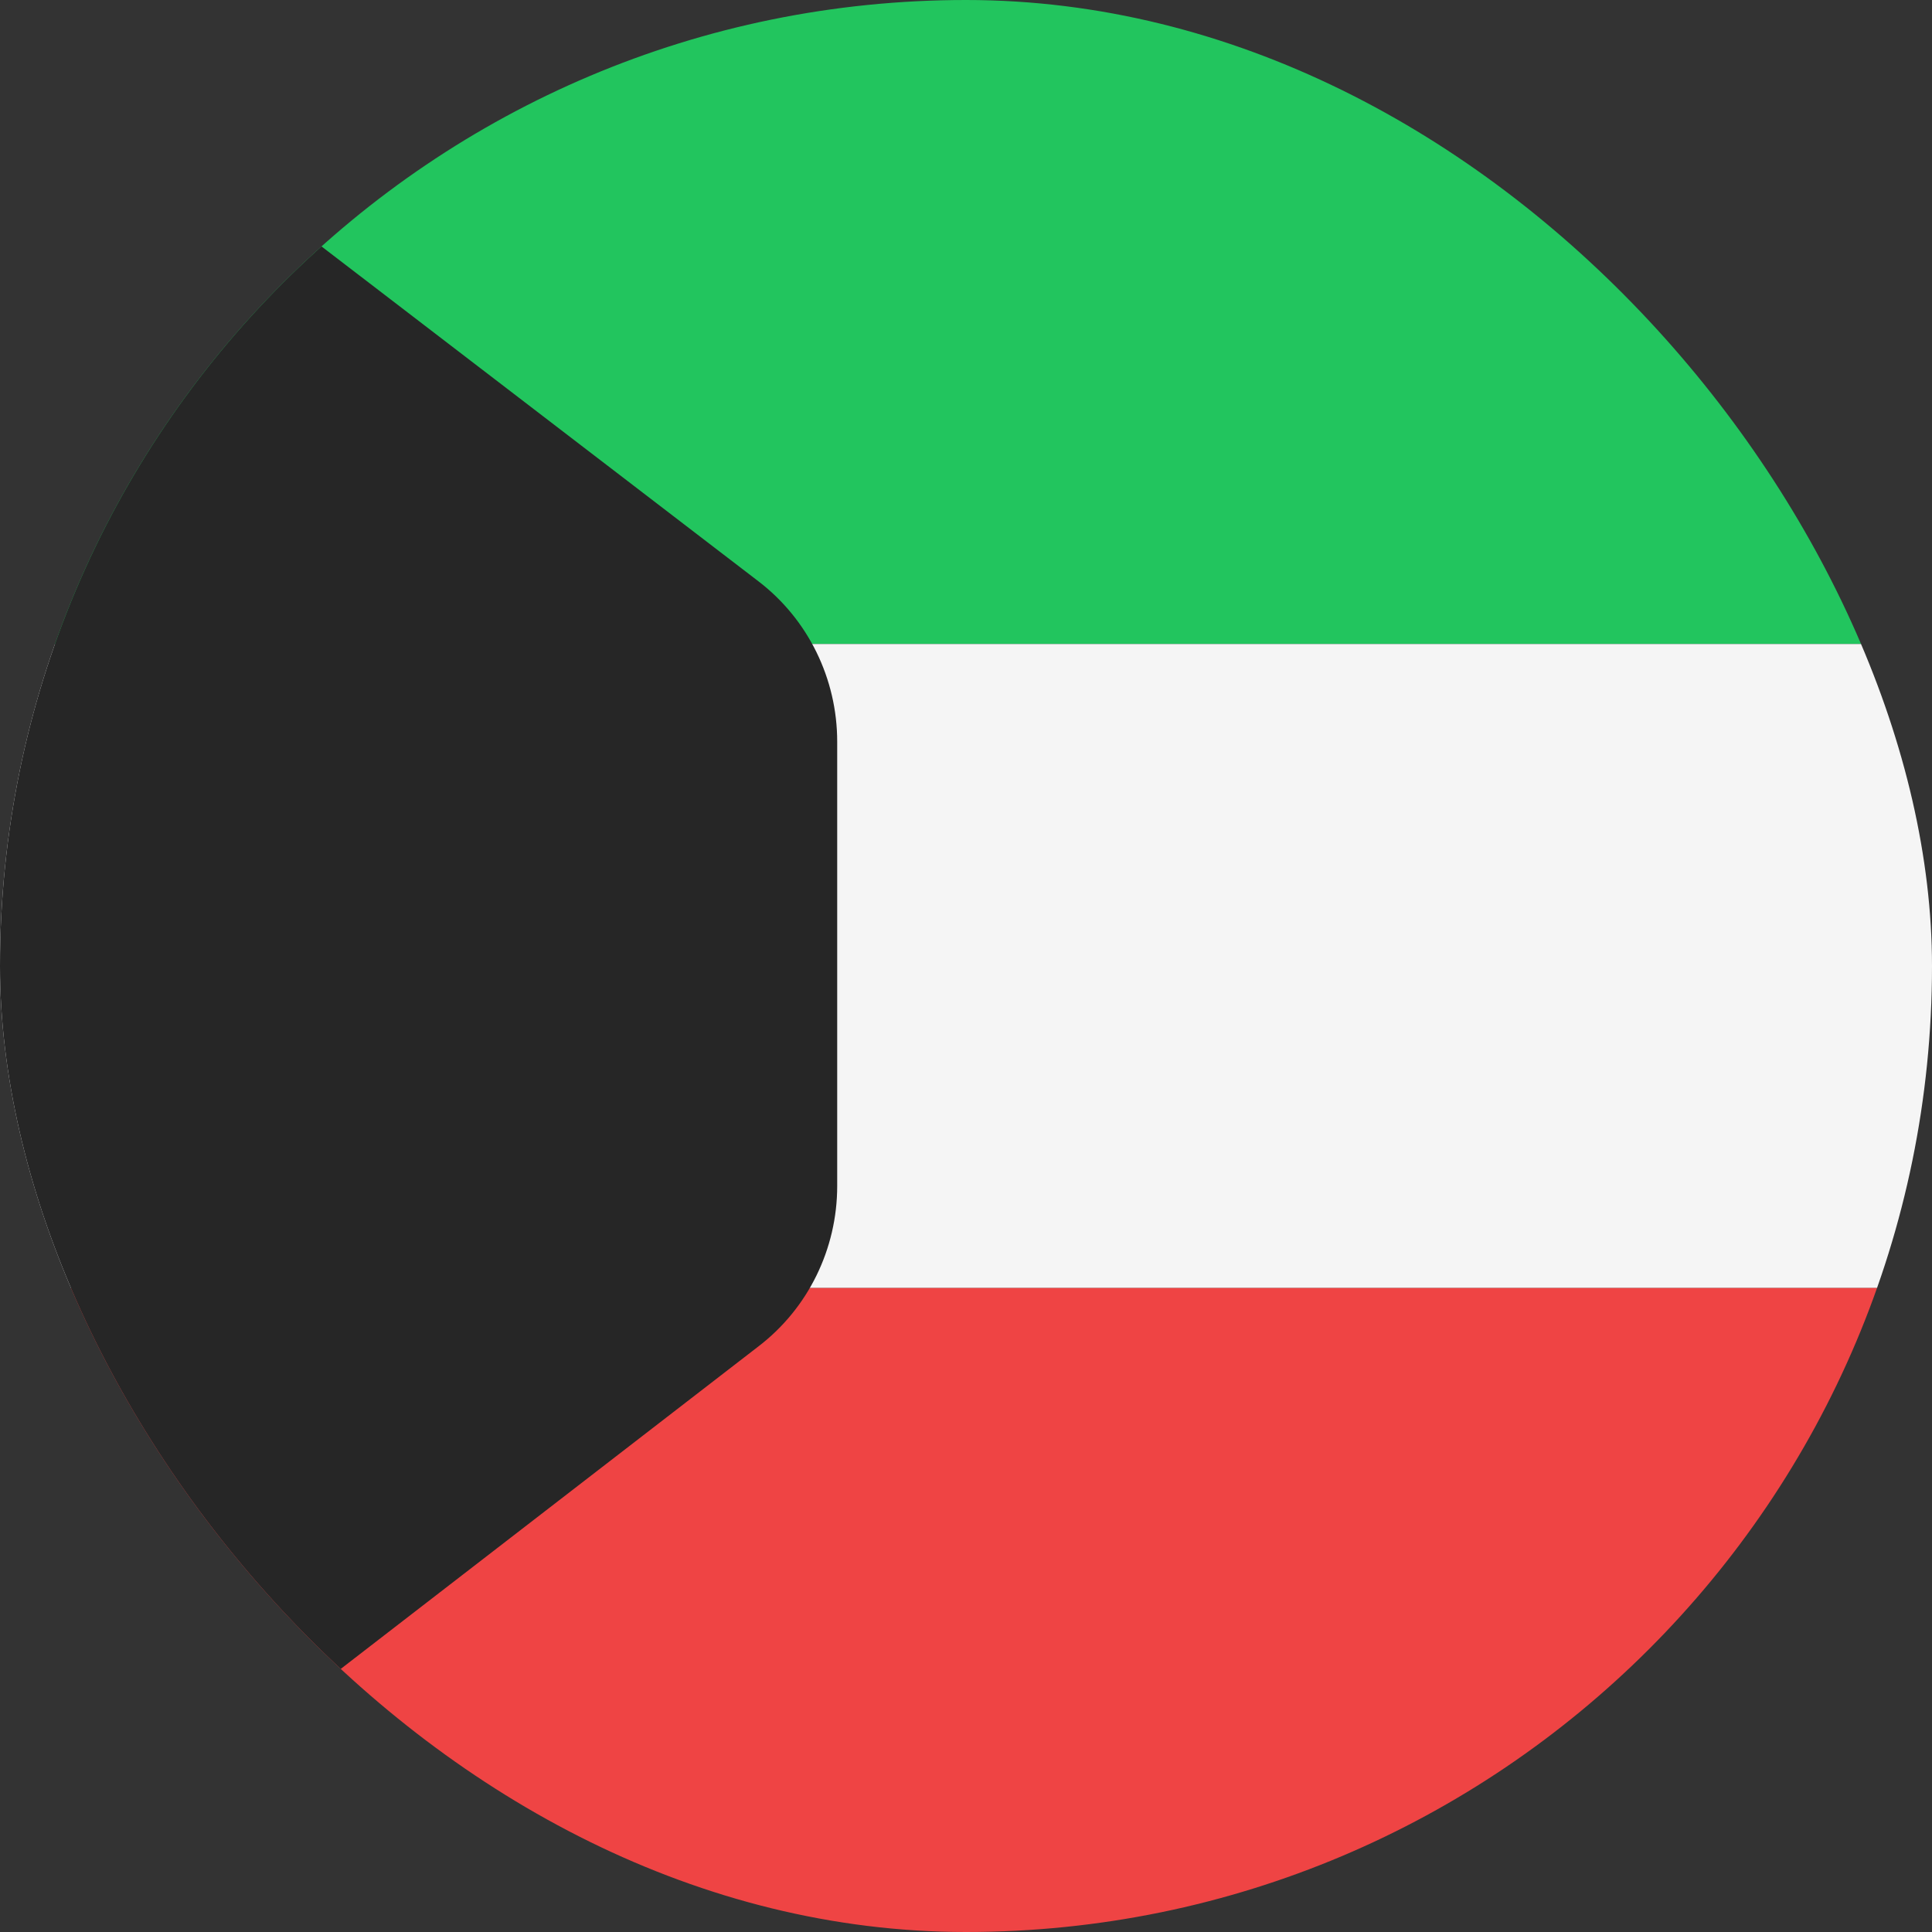 <svg width="36" height="36" viewBox="0 0 36 36" fill="none" xmlns="http://www.w3.org/2000/svg">
<rect x="0" y="0" width="36" height="36" fill="#333333" stroke="none"/>
<g clip-path="url(#clip0_97_437)">
<path d="M0 0H36V12H0V0Z" fill="#22C55E"/>
<path d="M0 12H36V24H0V12Z" fill="#F5F5F5"/>
<path d="M0 24H36V36H0V24Z" fill="#EF4444"/>
<path d="M14.13 10.83L0 0V36L14.13 25.09C15.06 24.38 15.6 23.27 15.6 22.1V13.82C15.6 12.65 15.06 11.54 14.13 10.83Z" fill="#262626"/>
</g>
<defs>
<clipPath id="clip0_97_437">
<rect width="36" height="36" rx="18" fill="white"/>
</clipPath>
</defs>
</svg>
